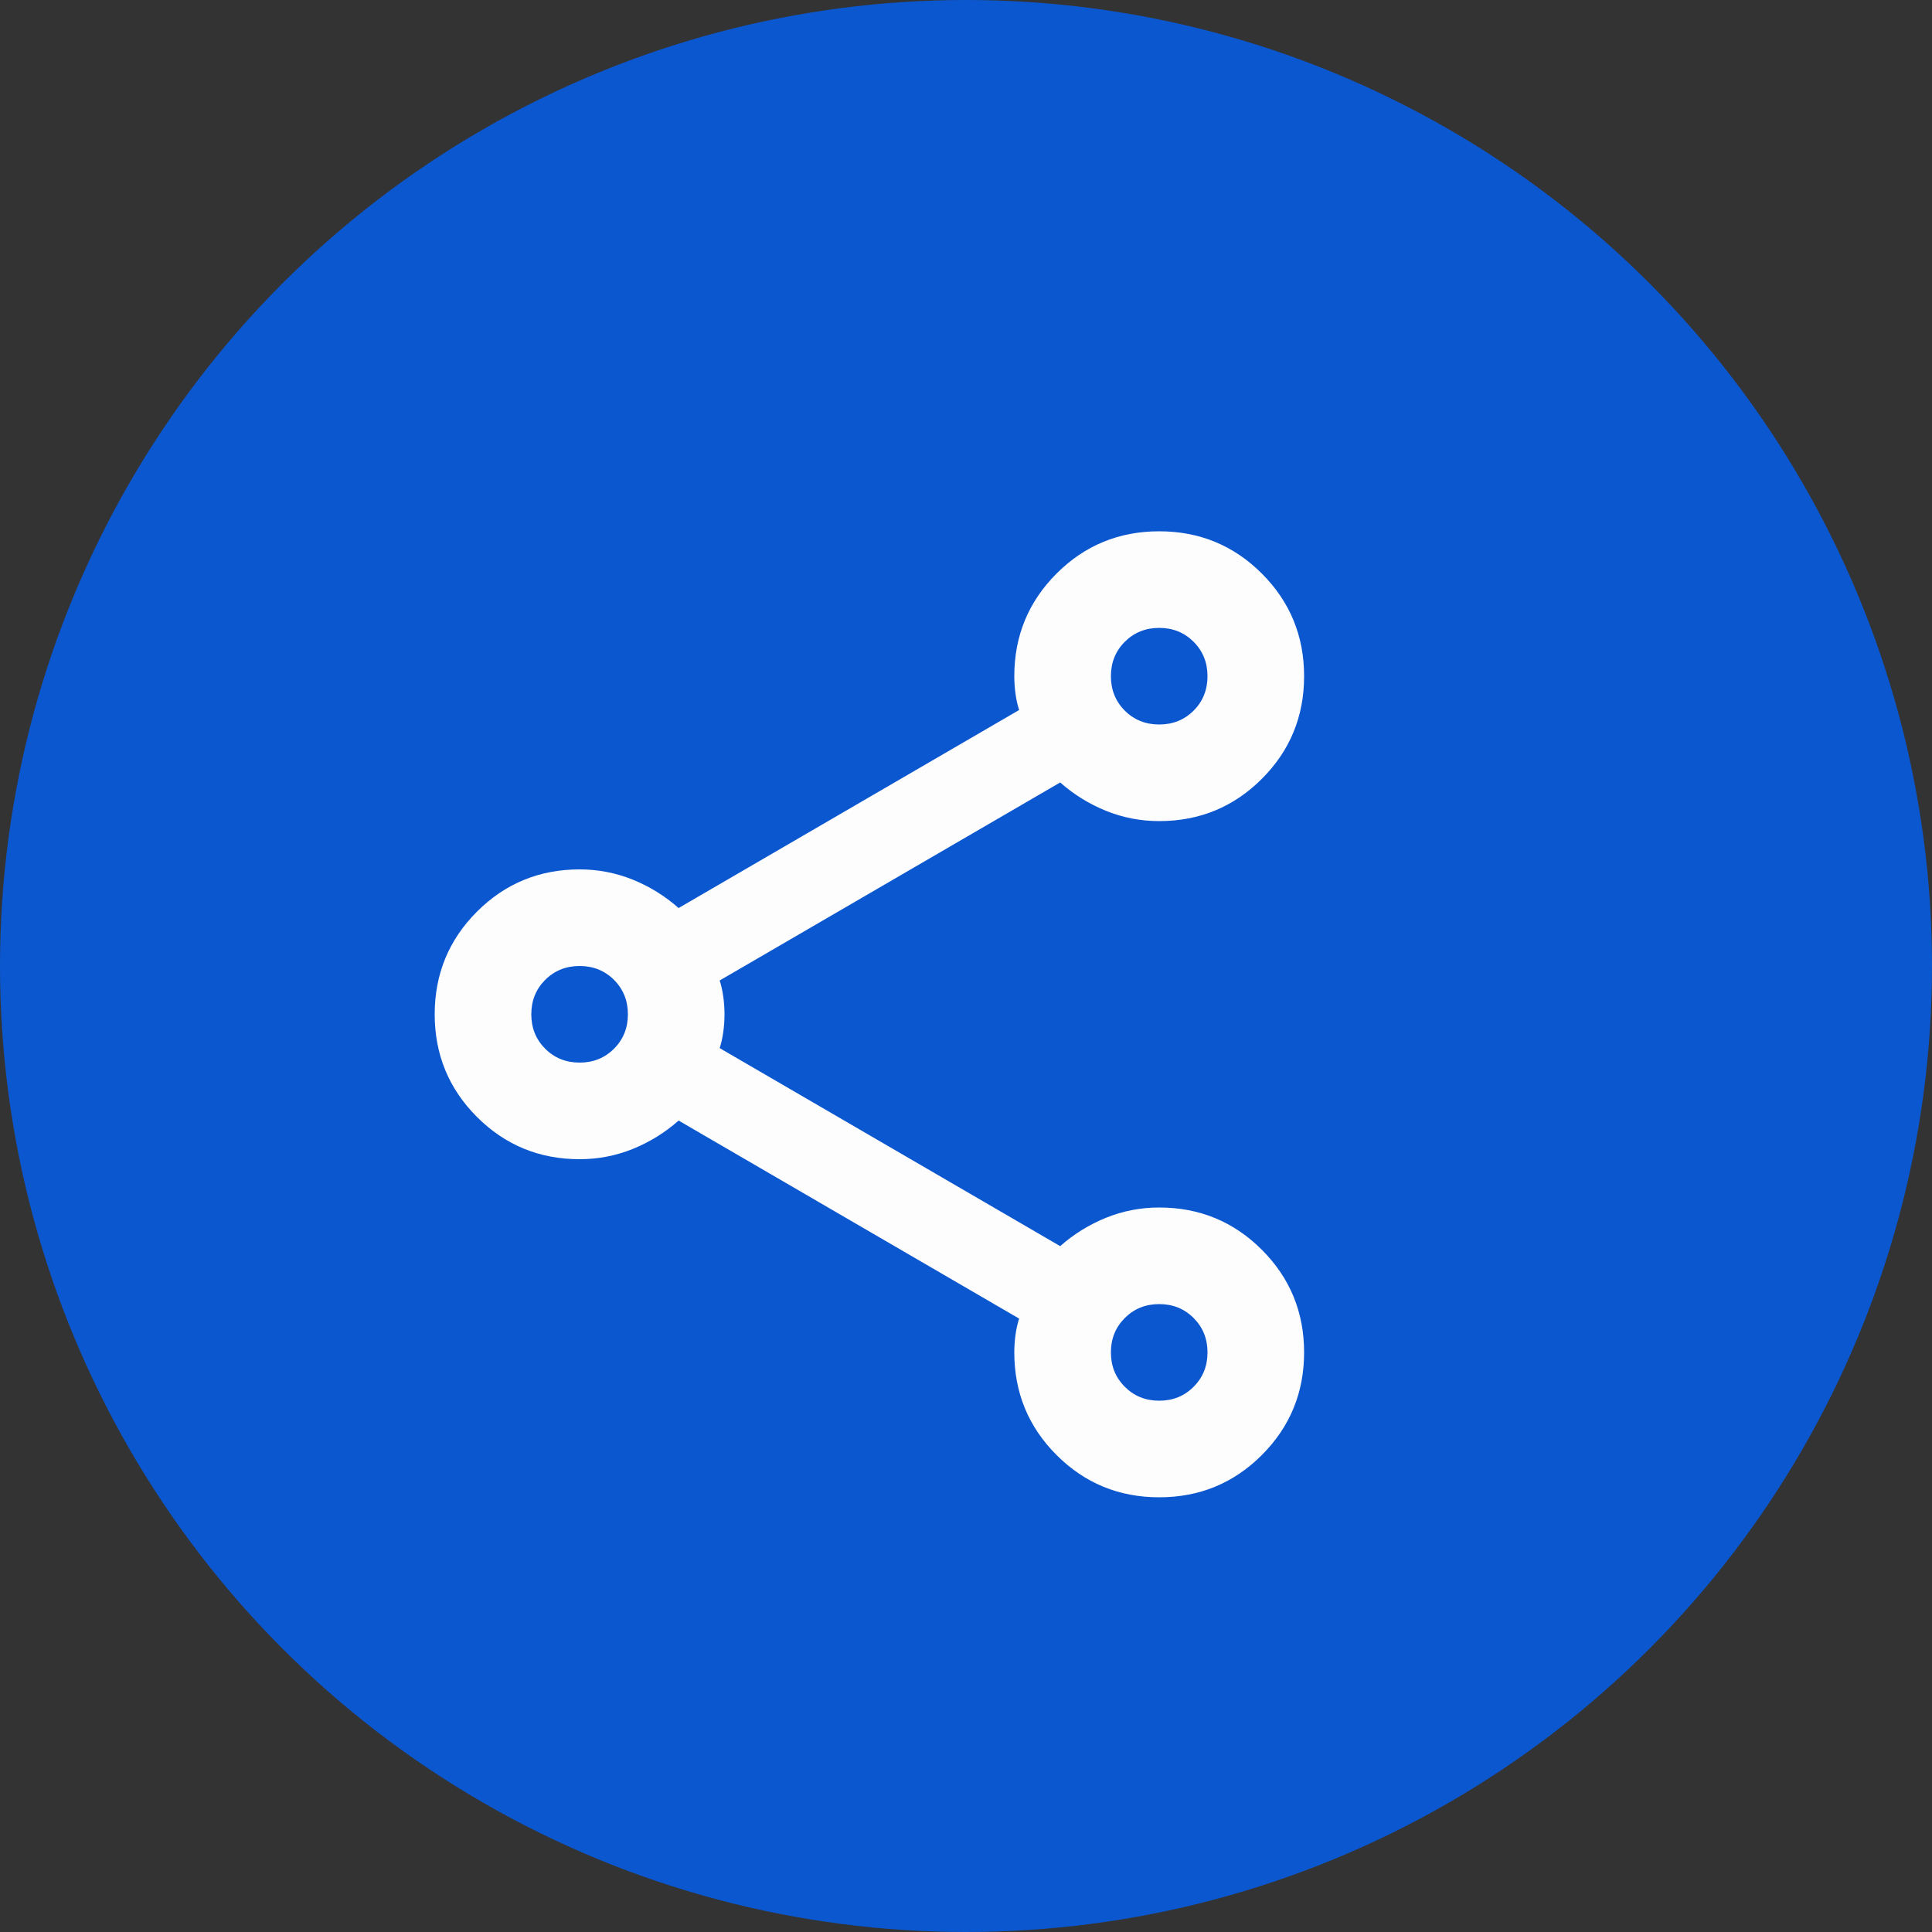 <svg width="40" height="40" viewBox="0 0 40 40" fill="none" xmlns="http://www.w3.org/2000/svg">
<rect x="0" y="0" width="40" height="40" fill="#333333" stroke="none"/>
<circle cx="20" cy="20" r="20" fill="#0B57D0"/>
<g clip-path="url(#clip0_277_1802)">
<path d="M24 31C23.167 31 22.458 30.708 21.875 30.125C21.292 29.542 21 28.833 21 28C21 27.883 21.008 27.762 21.025 27.637C21.042 27.512 21.067 27.4 21.1 27.3L14.05 23.2C13.767 23.45 13.45 23.646 13.1 23.788C12.75 23.929 12.383 24 12 24C11.167 24 10.458 23.708 9.875 23.125C9.292 22.542 9 21.833 9 21C9 20.167 9.292 19.458 9.875 18.875C10.458 18.292 11.167 18 12 18C12.383 18 12.75 18.071 13.1 18.212C13.45 18.354 13.767 18.55 14.05 18.8L21.1 14.7C21.067 14.6 21.042 14.488 21.025 14.363C21.008 14.238 21 14.117 21 14C21 13.167 21.292 12.458 21.875 11.875C22.458 11.292 23.167 11 24 11C24.833 11 25.542 11.292 26.125 11.875C26.708 12.458 27 13.167 27 14C27 14.833 26.708 15.542 26.125 16.125C25.542 16.708 24.833 17 24 17C23.617 17 23.25 16.929 22.9 16.788C22.55 16.646 22.233 16.45 21.95 16.2L14.9 20.3C14.933 20.4 14.958 20.512 14.975 20.637C14.992 20.762 15 20.883 15 21C15 21.117 14.992 21.238 14.975 21.363C14.958 21.488 14.933 21.6 14.9 21.7L21.95 25.8C22.233 25.55 22.55 25.354 22.9 25.212C23.25 25.071 23.617 25 24 25C24.833 25 25.542 25.292 26.125 25.875C26.708 26.458 27 27.167 27 28C27 28.833 26.708 29.542 26.125 30.125C25.542 30.708 24.833 31 24 31ZM24 15C24.283 15 24.521 14.904 24.712 14.713C24.904 14.521 25 14.283 25 14C25 13.717 24.904 13.479 24.712 13.287C24.521 13.096 24.283 13 24 13C23.717 13 23.479 13.096 23.288 13.287C23.096 13.479 23 13.717 23 14C23 14.283 23.096 14.521 23.288 14.713C23.479 14.904 23.717 15 24 15ZM12 22C12.283 22 12.521 21.904 12.713 21.712C12.904 21.521 13 21.283 13 21C13 20.717 12.904 20.479 12.713 20.288C12.521 20.096 12.283 20 12 20C11.717 20 11.479 20.096 11.287 20.288C11.096 20.479 11 20.717 11 21C11 21.283 11.096 21.521 11.287 21.712C11.479 21.904 11.717 22 12 22ZM24 29C24.283 29 24.521 28.904 24.712 28.712C24.904 28.521 25 28.283 25 28C25 27.717 24.904 27.479 24.712 27.288C24.521 27.096 24.283 27 24 27C23.717 27 23.479 27.096 23.288 27.288C23.096 27.479 23 27.717 23 28C23 28.283 23.096 28.521 23.288 28.712C23.479 28.904 23.717 29 24 29Z" fill="#FEFDFE"/>
</g>
<defs>
<clipPath id="clip0_277_1802">
<rect width="24" height="24" fill="white" transform="translate(6 9)"/>
</clipPath>
</defs>
</svg>
